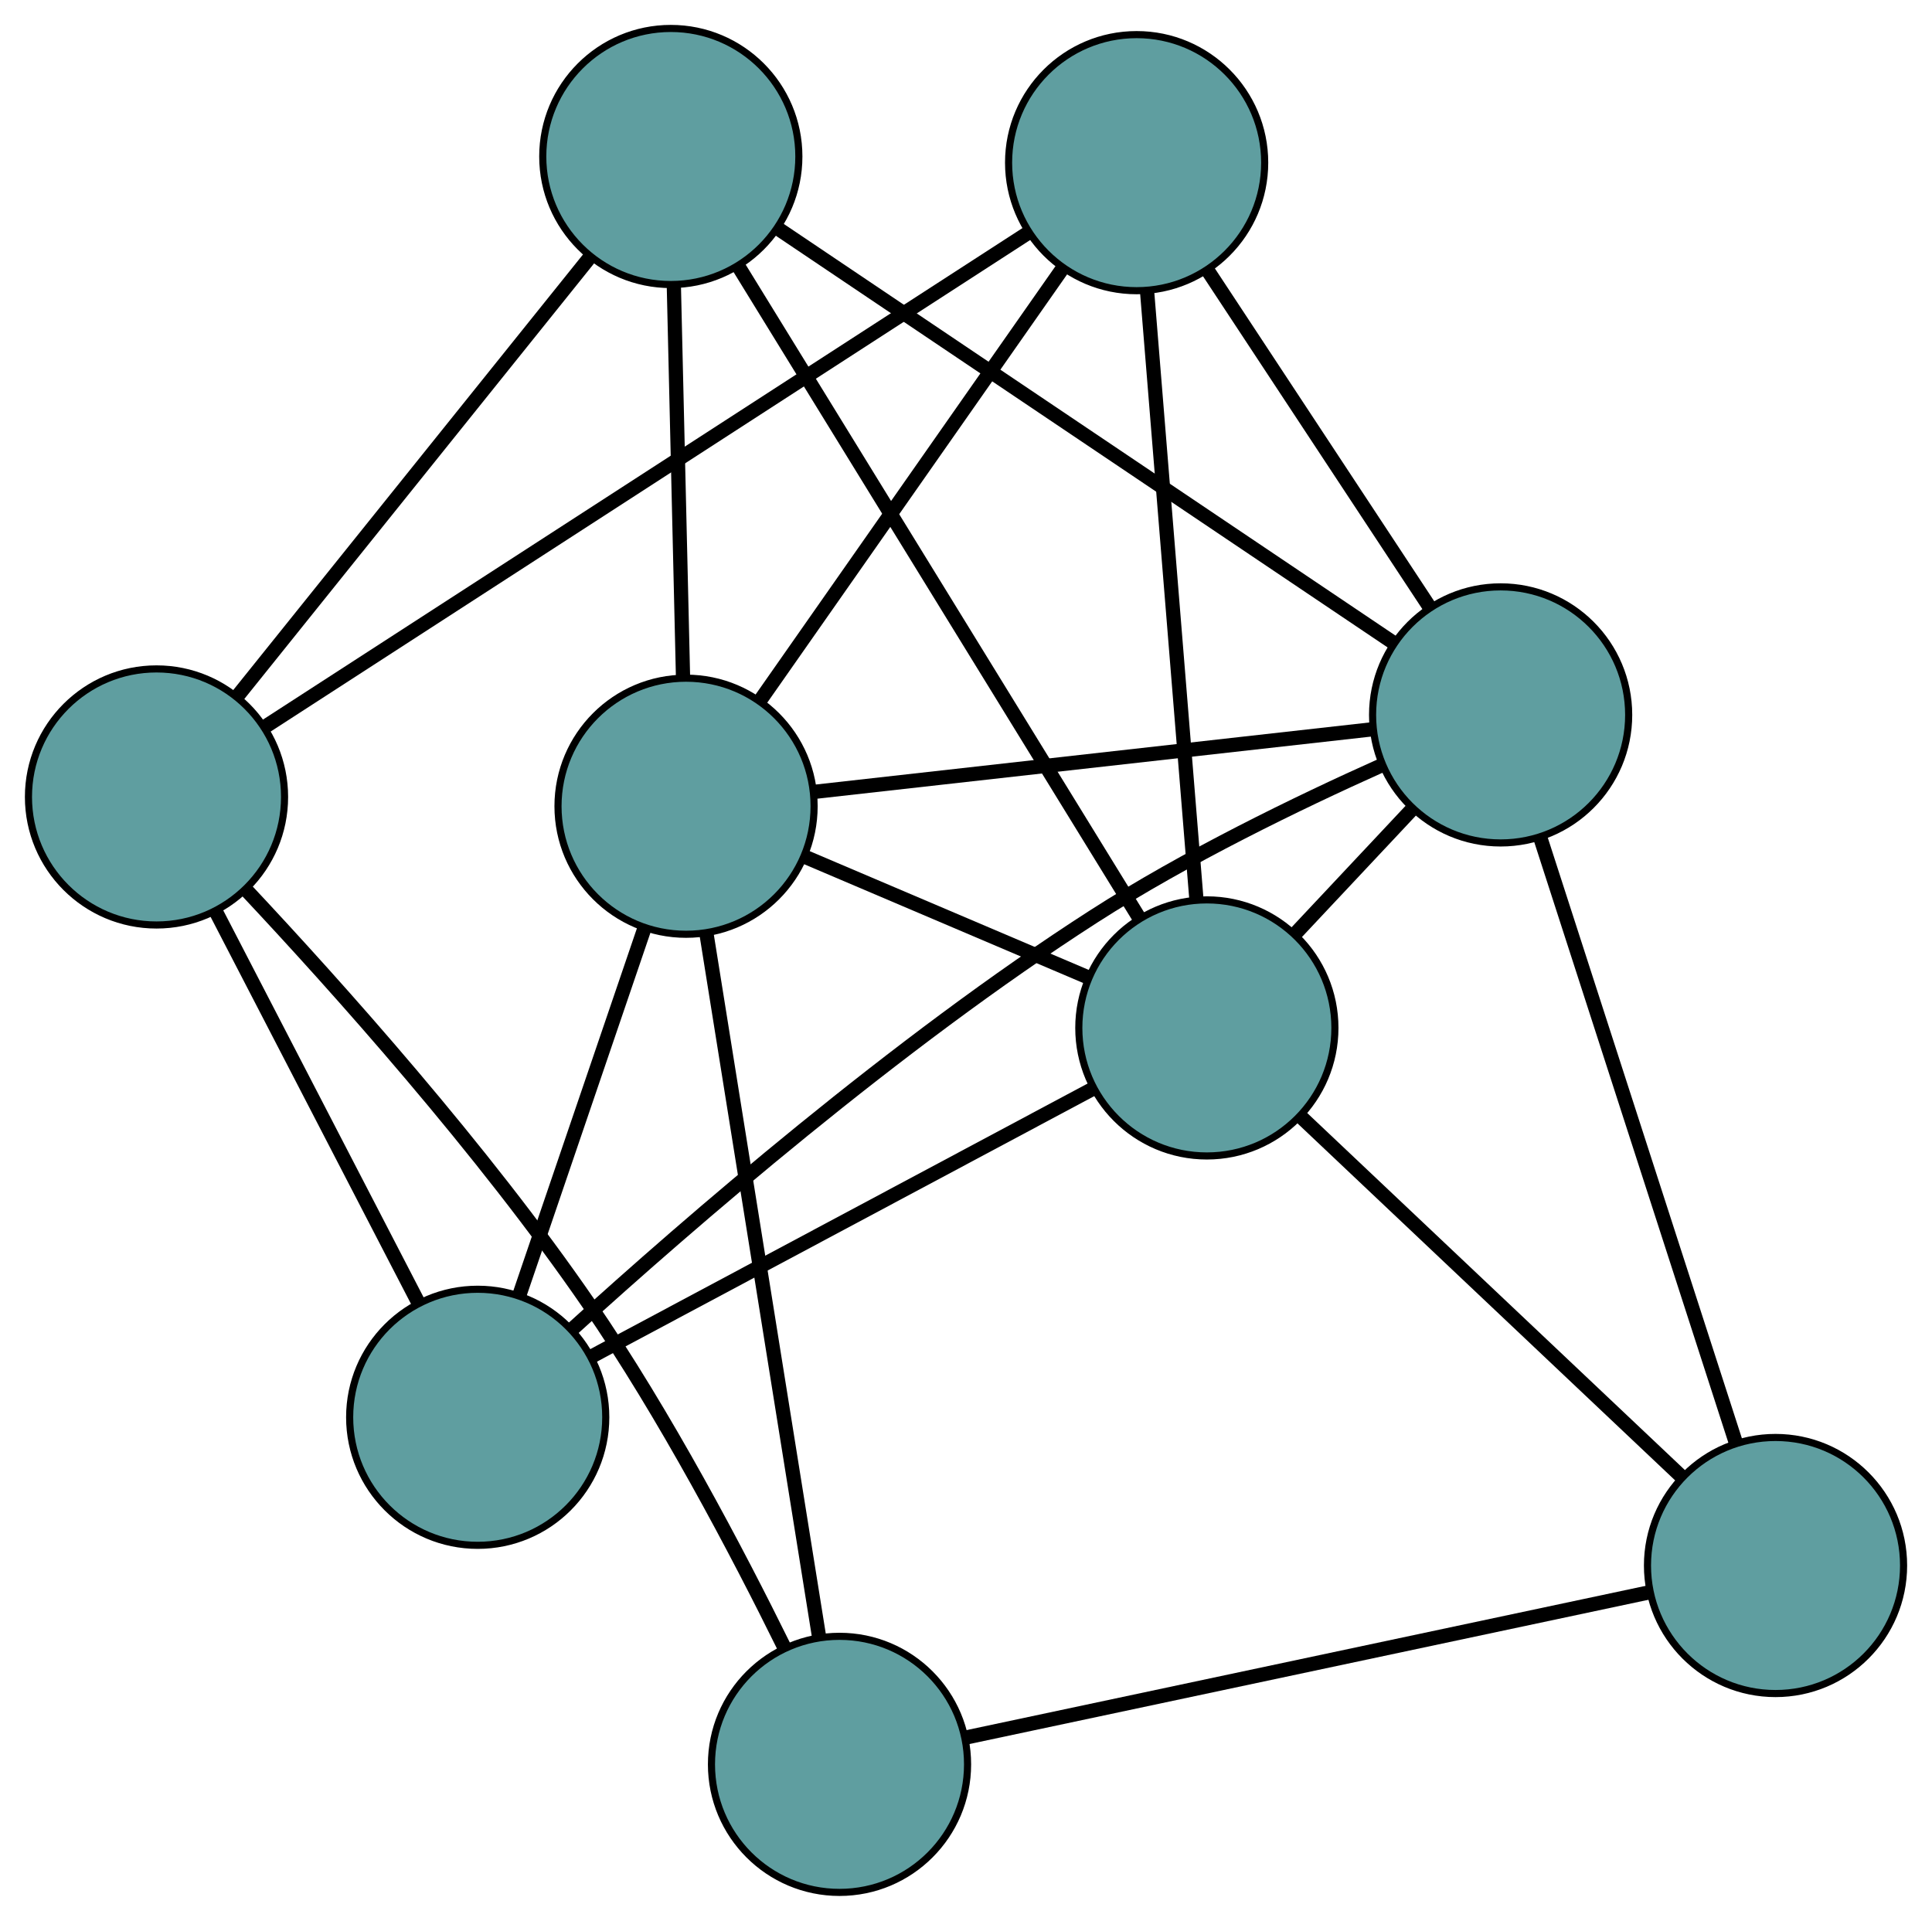 <?xml version="1.0" encoding="UTF-8" standalone="no"?>
<!DOCTYPE svg PUBLIC "-//W3C//DTD SVG 1.1//EN"
 "http://www.w3.org/Graphics/SVG/1.1/DTD/svg11.dtd">
<!-- Generated by graphviz version 2.36.0 (20140111.2315)
 -->
<!-- Title: G Pages: 1 -->
<svg width="100%" height="100%"
 viewBox="0.00 0.00 271.58 270.04" xmlns="http://www.w3.org/2000/svg" xmlns:xlink="http://www.w3.org/1999/xlink">
<g id="graph0" class="graph" transform="scale(1 1) rotate(0) translate(4 266.039)">
<title>G</title>
<!-- 0 -->
<g id="node1" class="node"><title>0</title>
<ellipse fill="cadetblue" stroke="black" cx="114.01" cy="-18" rx="18" ry="18"/>
</g>
<!-- 4 -->
<g id="node5" class="node"><title>4</title>
<ellipse fill="cadetblue" stroke="black" cx="245.585" cy="-45.956" rx="18" ry="18"/>
</g>
<!-- 0&#45;&#45;4 -->
<g id="edge1" class="edge"><title>0&#45;&#45;4</title>
<path fill="none" stroke="black" stroke-width="2" d="M131.754,-21.77C156.866,-27.106 202.513,-36.805 227.701,-42.157"/>
</g>
<!-- 5 -->
<g id="node6" class="node"><title>5</title>
<ellipse fill="cadetblue" stroke="black" cx="92.438" cy="-152.697" rx="18" ry="18"/>
</g>
<!-- 0&#45;&#45;5 -->
<g id="edge2" class="edge"><title>0&#45;&#45;5</title>
<path fill="none" stroke="black" stroke-width="2" d="M111.145,-35.887C107.019,-61.65 99.447,-108.933 95.315,-134.737"/>
</g>
<!-- 6 -->
<g id="node7" class="node"><title>6</title>
<ellipse fill="cadetblue" stroke="black" cx="18" cy="-154.001" rx="18" ry="18"/>
</g>
<!-- 0&#45;&#45;6 -->
<g id="edge3" class="edge"><title>0&#45;&#45;6</title>
<path fill="none" stroke="black" stroke-width="2" d="M106.217,-34.51C99.605,-47.93 89.505,-67.126 78.777,-82.731 63.853,-104.439 43.479,-127.213 30.529,-141.011"/>
</g>
<!-- 1 -->
<g id="node2" class="node"><title>1</title>
<ellipse fill="cadetblue" stroke="black" cx="90.295" cy="-244.039" rx="18" ry="18"/>
</g>
<!-- 1&#45;&#45;5 -->
<g id="edge4" class="edge"><title>1&#45;&#45;5</title>
<path fill="none" stroke="black" stroke-width="2" d="M90.719,-225.993C91.094,-209.98 91.64,-186.708 92.016,-170.706"/>
</g>
<!-- 1&#45;&#45;6 -->
<g id="edge5" class="edge"><title>1&#45;&#45;6</title>
<path fill="none" stroke="black" stroke-width="2" d="M78.999,-229.971C65.497,-213.155 43.028,-185.171 29.455,-168.268"/>
</g>
<!-- 7 -->
<g id="node8" class="node"><title>7</title>
<ellipse fill="cadetblue" stroke="black" cx="206.942" cy="-165.535" rx="18" ry="18"/>
</g>
<!-- 1&#45;&#45;7 -->
<g id="edge6" class="edge"><title>1&#45;&#45;7</title>
<path fill="none" stroke="black" stroke-width="2" d="M105.545,-233.776C127.9,-218.731 169.332,-190.847 191.689,-175.801"/>
</g>
<!-- 8 -->
<g id="node9" class="node"><title>8</title>
<ellipse fill="cadetblue" stroke="black" cx="165.647" cy="-121.531" rx="18" ry="18"/>
</g>
<!-- 1&#45;&#45;8 -->
<g id="edge7" class="edge"><title>1&#45;&#45;8</title>
<path fill="none" stroke="black" stroke-width="2" d="M99.839,-228.523C114.333,-204.958 141.733,-160.41 156.181,-136.92"/>
</g>
<!-- 2 -->
<g id="node3" class="node"><title>2</title>
<ellipse fill="cadetblue" stroke="black" cx="63.151" cy="-66.793" rx="18" ry="18"/>
</g>
<!-- 2&#45;&#45;5 -->
<g id="edge8" class="edge"><title>2&#45;&#45;5</title>
<path fill="none" stroke="black" stroke-width="2" d="M69.078,-84.177C74.193,-99.179 81.538,-120.724 86.621,-135.632"/>
</g>
<!-- 2&#45;&#45;6 -->
<g id="edge9" class="edge"><title>2&#45;&#45;6</title>
<path fill="none" stroke="black" stroke-width="2" d="M54.87,-82.788C46.774,-98.425 34.512,-122.109 26.382,-137.812"/>
</g>
<!-- 2&#45;&#45;7 -->
<g id="edge10" class="edge"><title>2&#45;&#45;7</title>
<path fill="none" stroke="black" stroke-width="2" d="M76.527,-79.267C92.954,-94.198 122.06,-119.413 149.78,-137.229 162.73,-145.551 178.469,-153.181 190.151,-158.417"/>
</g>
<!-- 2&#45;&#45;8 -->
<g id="edge11" class="edge"><title>2&#45;&#45;8</title>
<path fill="none" stroke="black" stroke-width="2" d="M79.166,-75.346C98.422,-85.629 130.539,-102.781 149.744,-113.038"/>
</g>
<!-- 3 -->
<g id="node4" class="node"><title>3</title>
<ellipse fill="cadetblue" stroke="black" cx="155.776" cy="-243.172" rx="18" ry="18"/>
</g>
<!-- 3&#45;&#45;5 -->
<g id="edge12" class="edge"><title>3&#45;&#45;5</title>
<path fill="none" stroke="black" stroke-width="2" d="M145.317,-228.232C133.582,-211.469 114.655,-184.432 102.913,-167.66"/>
</g>
<!-- 3&#45;&#45;6 -->
<g id="edge13" class="edge"><title>3&#45;&#45;6</title>
<path fill="none" stroke="black" stroke-width="2" d="M140.506,-233.289C114.022,-216.148 59.87,-181.1 33.339,-163.929"/>
</g>
<!-- 3&#45;&#45;7 -->
<g id="edge14" class="edge"><title>3&#45;&#45;7</title>
<path fill="none" stroke="black" stroke-width="2" d="M165.885,-227.834C174.914,-214.134 188.06,-194.186 197.029,-180.578"/>
</g>
<!-- 3&#45;&#45;8 -->
<g id="edge15" class="edge"><title>3&#45;&#45;8</title>
<path fill="none" stroke="black" stroke-width="2" d="M157.233,-225.224C159.099,-202.225 162.315,-162.587 164.184,-139.553"/>
</g>
<!-- 4&#45;&#45;7 -->
<g id="edge16" class="edge"><title>4&#45;&#45;7</title>
<path fill="none" stroke="black" stroke-width="2" d="M240.048,-63.089C232.744,-85.692 219.956,-125.265 212.594,-148.045"/>
</g>
<!-- 4&#45;&#45;8 -->
<g id="edge17" class="edge"><title>4&#45;&#45;8</title>
<path fill="none" stroke="black" stroke-width="2" d="M232.384,-58.436C217.573,-72.439 193.686,-95.022 178.866,-109.033"/>
</g>
<!-- 5&#45;&#45;7 -->
<g id="edge18" class="edge"><title>5&#45;&#45;7</title>
<path fill="none" stroke="black" stroke-width="2" d="M110.33,-154.703C131.715,-157.101 167.302,-161.091 188.799,-163.501"/>
</g>
<!-- 5&#45;&#45;8 -->
<g id="edge19" class="edge"><title>5&#45;&#45;8</title>
<path fill="none" stroke="black" stroke-width="2" d="M109.05,-145.625C120.947,-140.56 136.908,-133.765 148.847,-128.683"/>
</g>
<!-- 7&#45;&#45;8 -->
<g id="edge20" class="edge"><title>7&#45;&#45;8</title>
<path fill="none" stroke="black" stroke-width="2" d="M194.328,-152.093C189.205,-146.634 183.299,-140.341 178.184,-134.89"/>
</g>
</g>
</svg>

